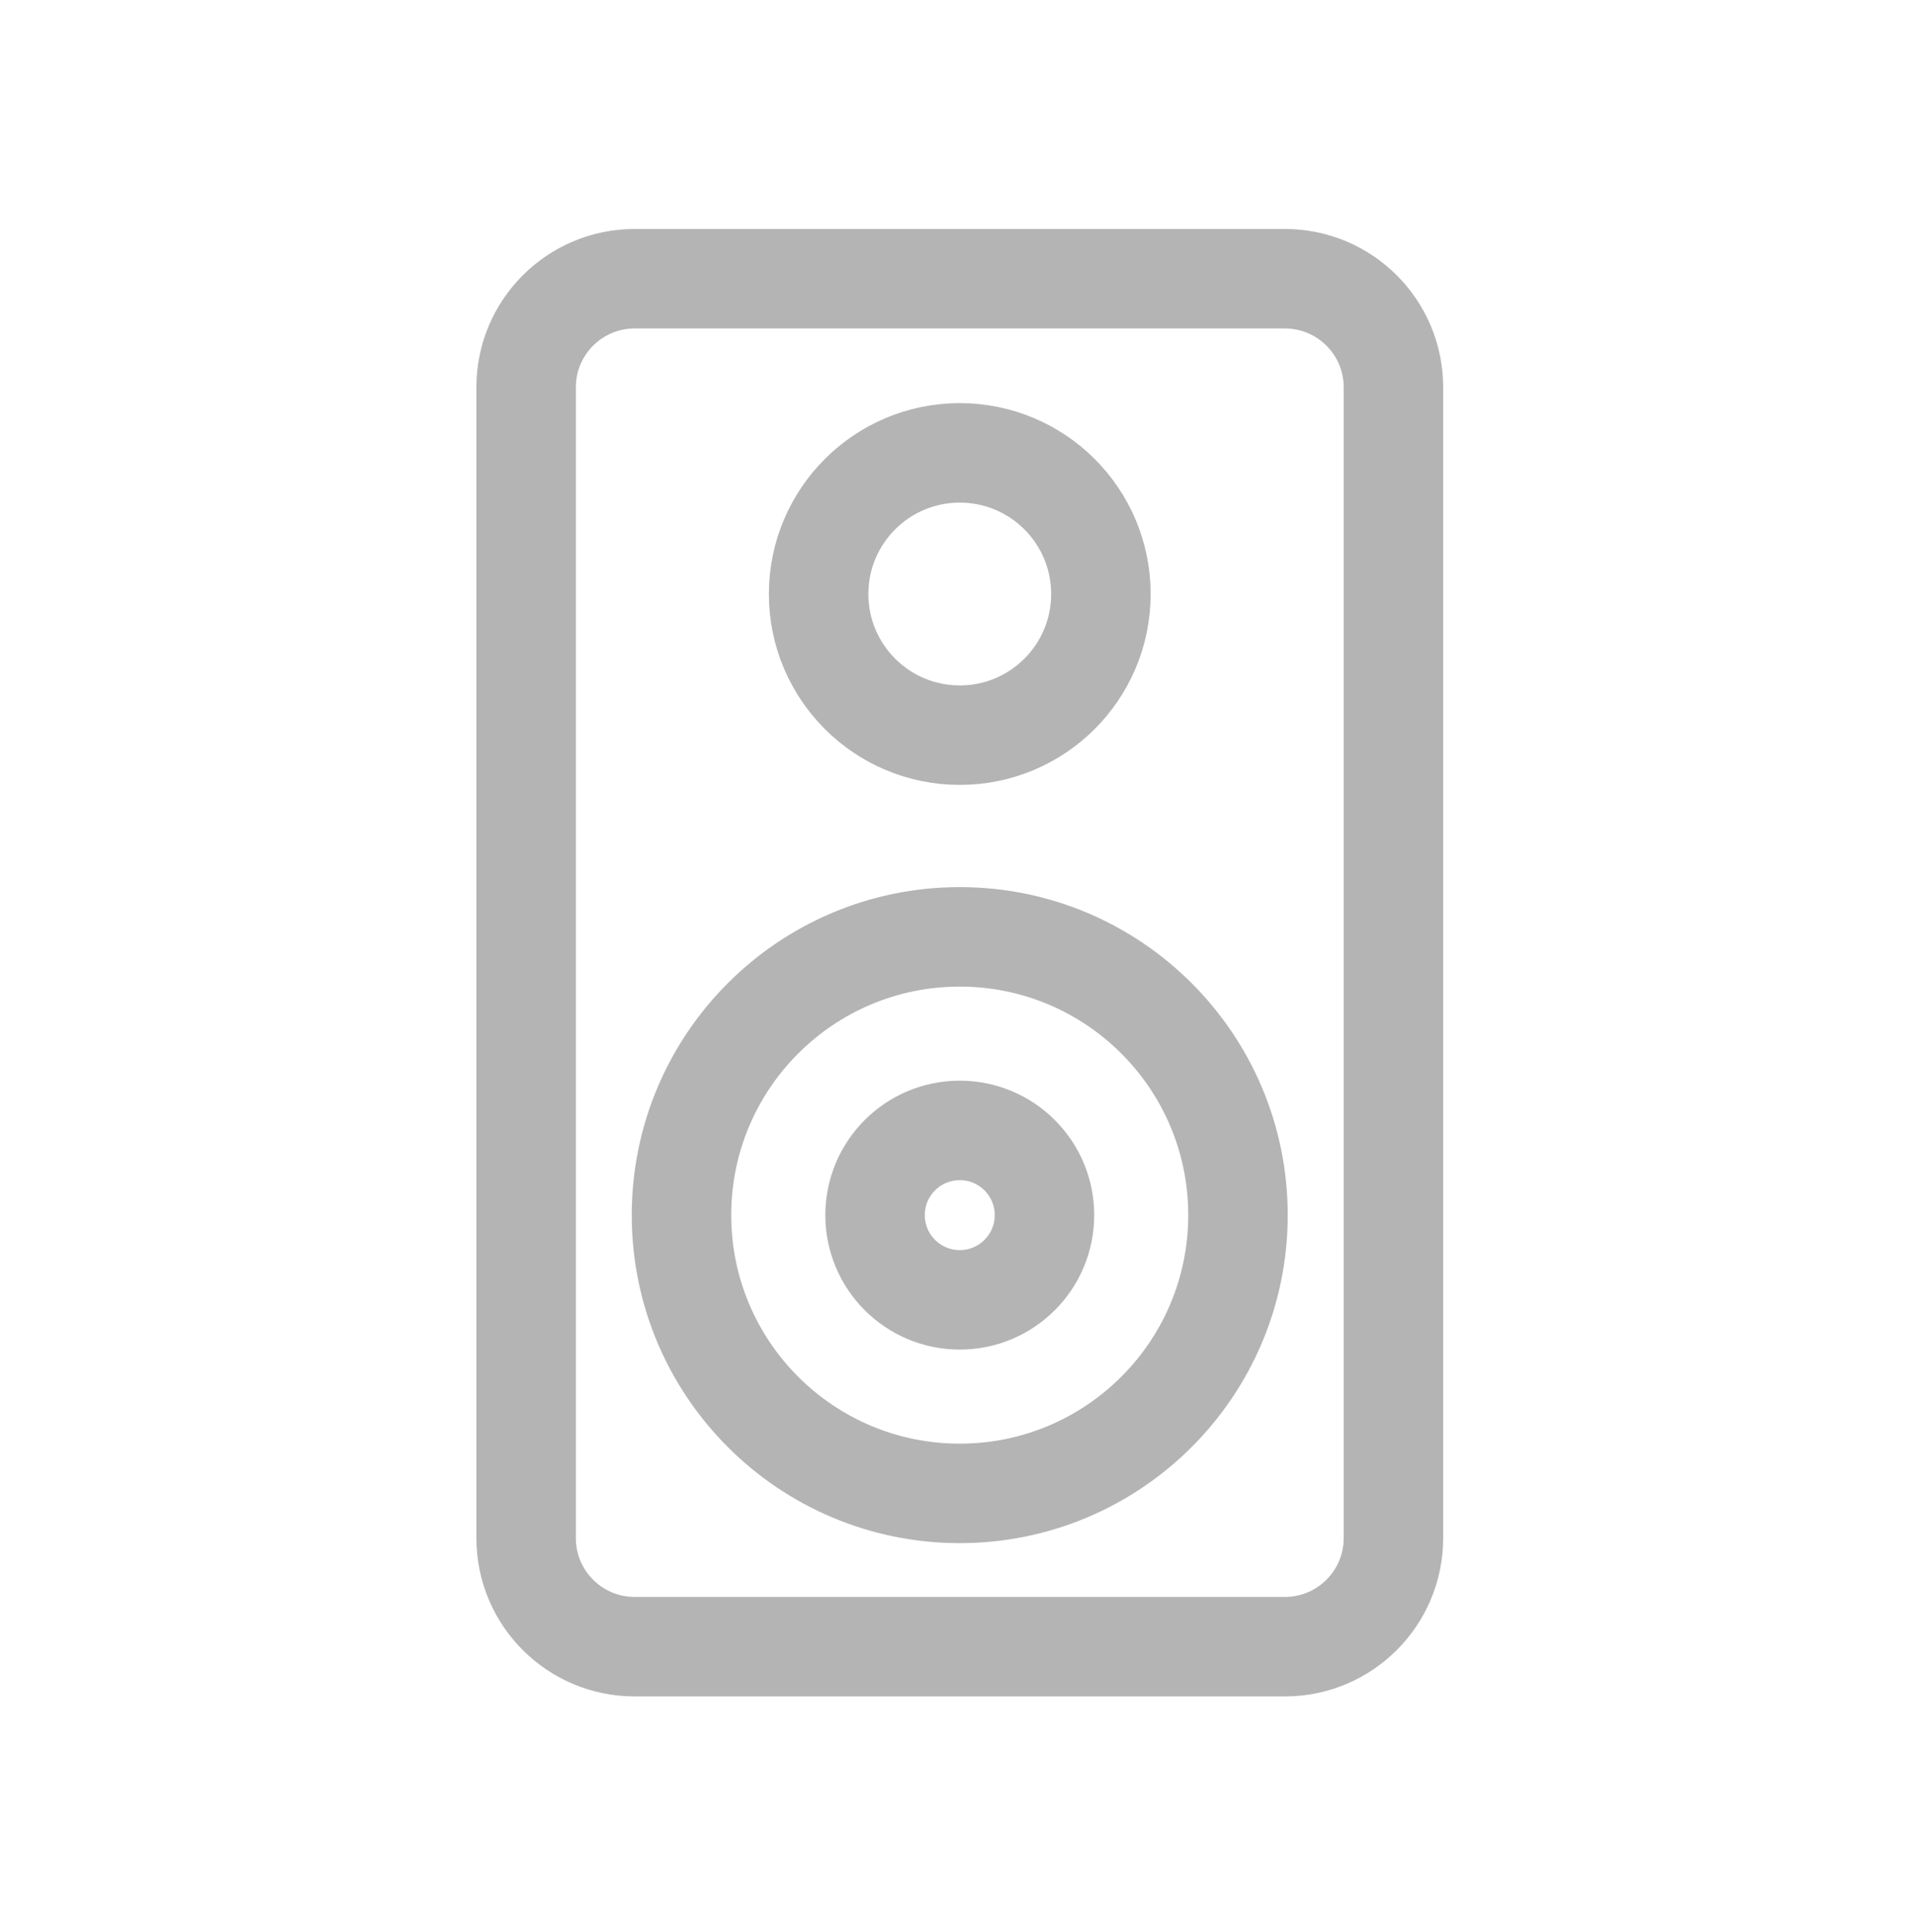 <?xml version="1.0" encoding="utf-8"?>
<!-- Generator: Adobe Illustrator 16.0.0, SVG Export Plug-In . SVG Version: 6.00 Build 0)  -->
<!DOCTYPE svg PUBLIC "-//W3C//DTD SVG 1.1//EN" "http://www.w3.org/Graphics/SVG/1.1/DTD/svg11.dtd">
<svg version="1.1" id="图层_1" xmlns="http://www.w3.org/2000/svg" xmlns:xlink="http://www.w3.org/1999/xlink" x="0px" y="0px"
	 width="77px" height="77.667px" viewBox="0 0 77 77.667" enable-background="new 0 0 77 77.667" xml:space="preserve">
<path fill="none" stroke="#B5B4B5" stroke-width="4" stroke-linecap="round" stroke-linejoin="round" stroke-miterlimit="10" d="
	M51.663,66.206H25.519c-2.41,0-4.364-1.954-4.364-4.365V15.57c0-2.41,1.954-4.364,4.364-4.364h26.144
	c2.411,0,4.365,1.954,4.365,4.364v46.271C56.028,64.252,54.074,66.206,51.663,66.206z"/>
<circle fill="none" stroke="#B5B4B5" stroke-width="4" stroke-linecap="round" stroke-linejoin="round" stroke-miterlimit="10" cx="38.591" cy="48.855" r="3.406"/>
<circle fill="none" stroke="#B5B4B5" stroke-width="4" stroke-linecap="round" stroke-linejoin="round" stroke-miterlimit="10" cx="38.59" cy="48.855" r="11.188"/>
<circle fill="none" stroke="#B5B4B5" stroke-width="4" stroke-linecap="round" stroke-linejoin="round" stroke-miterlimit="10" cx="38.591" cy="23.883" r="5.675"/>
</svg>
